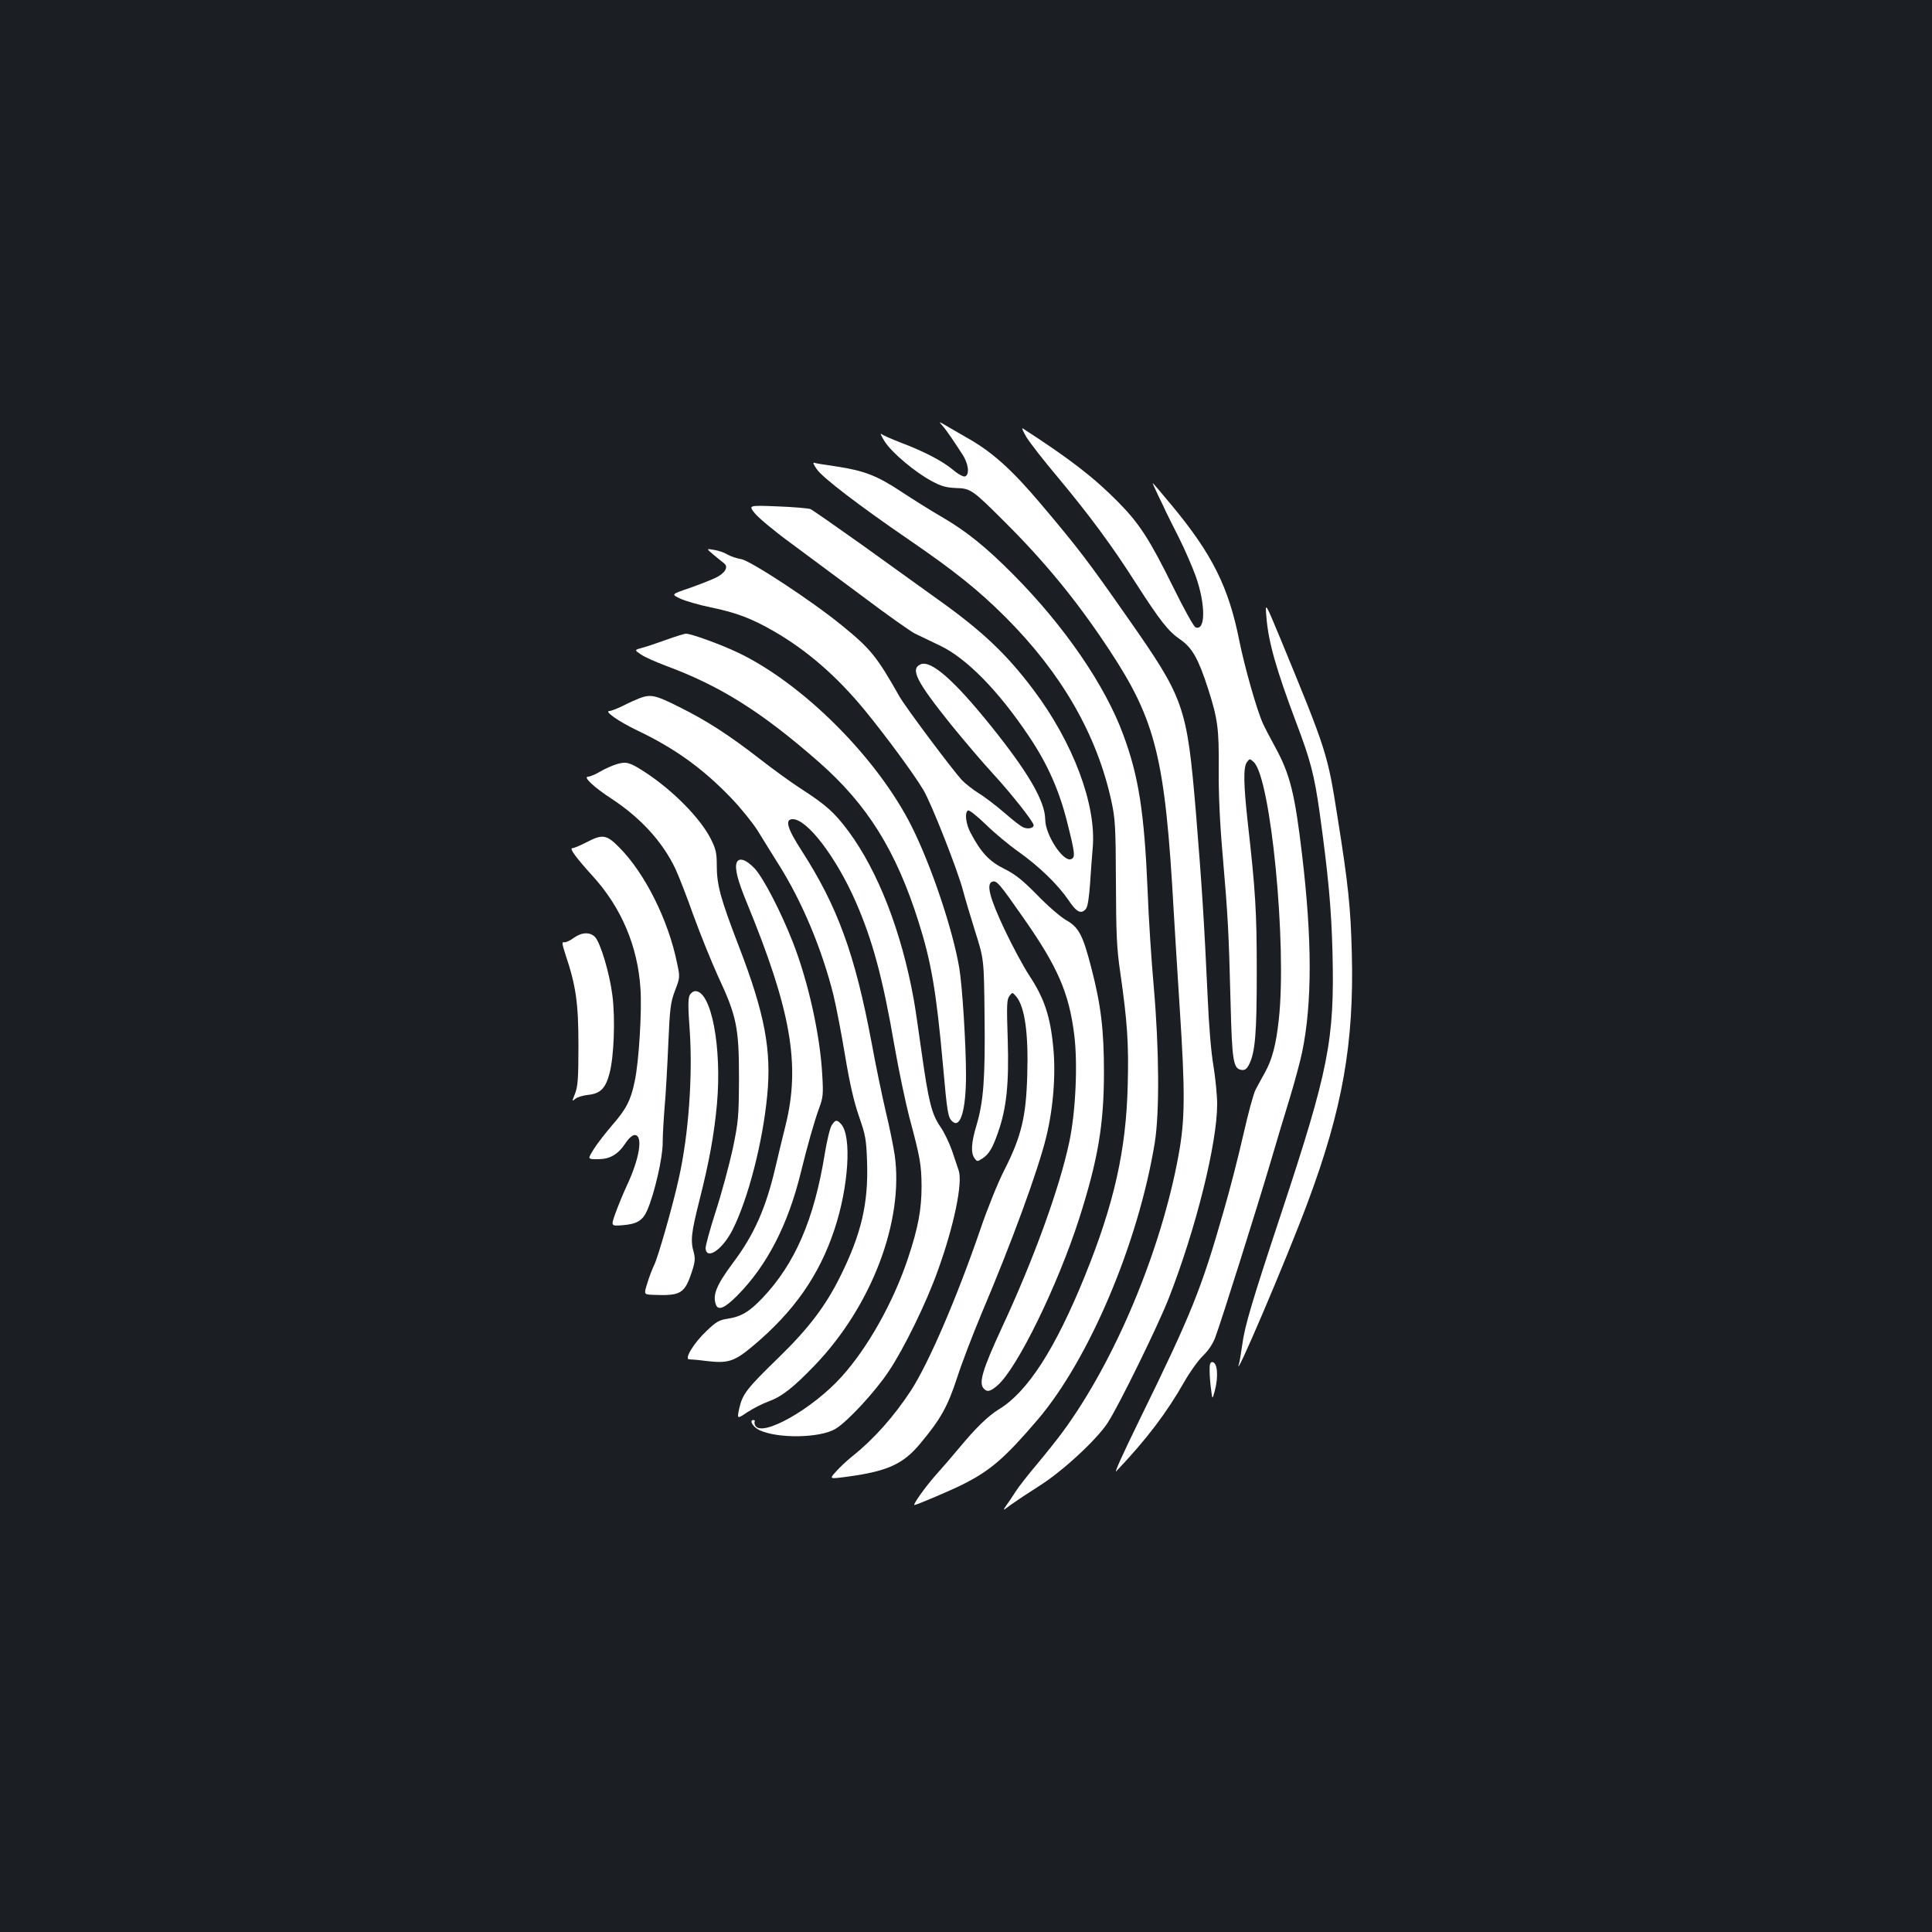 <?xml version="1.0" standalone="no"?>
<!DOCTYPE svg PUBLIC "-//W3C//DTD SVG 20010904//EN"
 "http://www.w3.org/TR/2001/REC-SVG-20010904/DTD/svg10.dtd">
<svg version="1.0" xmlns="http://www.w3.org/2000/svg"
 width="1000pt" height="1000pt" viewBox="0 0 1000 1000"
 preserveAspectRatio="xMidYMid meet">
<rect width="100%" height="100%" fill="#1b1f23"/>
<g transform="translate(0,1000) scale(0.1,-0.1)"
fill="#ffffff" stroke="none">
<path d="M4876 7799 c12 -13 33 -42 48 -64 15 -22 40 -60 56 -85 33 -48 40
-107 15 -116 -8 -3 -35 11 -62 34 -55 46 -151 96 -273 142 -47 18 -91 38 -99
44 -7 6 1 -12 18 -39 37 -58 158 -160 245 -206 48 -26 75 -33 124 -35 76 -2
85 -8 254 -177 212 -211 378 -415 541 -663 240 -364 288 -558 332 -1349 3 -55
17 -280 31 -500 29 -444 28 -580 -6 -765 -90 -493 -328 -1061 -597 -1428 -29
-40 -90 -116 -135 -170 -45 -53 -95 -117 -111 -142 -16 -25 -38 -58 -49 -73
-19 -28 -19 -28 25 5 25 18 91 62 148 98 120 76 294 237 352 325 58 89 259
499 316 644 141 360 251 803 251 1006 0 46 -9 134 -19 197 -12 66 -24 212 -30
353 -18 395 -31 592 -61 960 -47 554 -59 587 -355 1010 -204 292 -256 360
-448 587 -152 180 -254 271 -385 344 -26 15 -69 40 -97 56 -45 27 -48 28 -29
7z"/>
<path d="M5313 7737 c18 -29 90 -122 162 -207 164 -197 281 -355 402 -545 128
-199 170 -253 232 -295 62 -43 94 -100 144 -255 50 -156 57 -206 55 -420 -1
-122 6 -277 20 -435 28 -326 32 -402 41 -755 8 -321 14 -357 58 -363 16 -2 26
5 37 26 33 63 41 161 41 482 0 312 -7 422 -46 767 -23 207 -24 292 -5 318 14
19 15 19 35 1 88 -80 173 -945 130 -1334 -14 -128 -34 -205 -71 -272 -17 -30
-39 -71 -49 -90 -11 -20 -39 -125 -64 -235 -25 -110 -70 -286 -101 -392 -115
-403 -166 -531 -434 -1078 -91 -186 -135 -284 -122 -270 158 167 259 300 352
463 29 51 72 111 96 134 28 27 52 62 65 98 31 83 212 658 281 890 33 113 80
270 105 350 24 80 53 186 63 235 52 252 52 582 -1 1025 -37 313 -62 412 -137
550 -26 47 -55 103 -65 125 -31 67 -95 293 -122 427 -55 278 -140 449 -349
701 -53 64 -98 117 -100 117 -1 0 11 -28 28 -63 17 -35 36 -74 42 -88 6 -13
36 -73 67 -134 30 -60 69 -150 87 -200 51 -146 50 -283 -2 -262 -9 3 -61 97
-116 209 -121 245 -175 329 -284 439 -126 128 -252 225 -495 382 -6 4 3 -17
20 -46z"/>
<path d="M4228 7571 c30 -44 223 -191 477 -365 235 -161 360 -261 500 -401
290 -290 472 -607 547 -949 20 -92 23 -130 24 -421 1 -267 4 -344 22 -465 37
-258 45 -372 39 -588 -8 -334 -70 -612 -222 -987 -153 -377 -296 -599 -444
-689 -58 -36 -120 -96 -211 -206 -30 -36 -84 -99 -121 -140 -54 -62 -116 -150
-106 -150 11 0 194 78 251 107 143 72 217 136 388 336 266 313 520 913 605
1432 25 155 23 484 -5 805 -12 135 -27 360 -32 500 -17 403 -46 592 -126 807
-94 256 -305 563 -569 829 -144 145 -244 225 -373 300 -54 31 -146 89 -207
129 -125 83 -192 109 -338 131 -56 8 -107 16 -114 19 -7 2 0 -13 15 -34z"/>
<path d="M3908 7342 c19 -23 100 -91 181 -150 80 -59 249 -185 376 -279 126
-95 248 -181 270 -192 22 -11 79 -38 127 -61 139 -65 305 -234 463 -470 97
-144 158 -282 199 -447 40 -159 43 -181 20 -190 -41 -16 -134 126 -134 206 -1
94 -88 244 -283 486 -190 236 -310 341 -363 316 -53 -24 -21 -88 158 -311 69
-85 167 -200 218 -255 93 -101 210 -249 210 -266 0 -16 -30 -22 -54 -11 -13 5
-56 39 -97 75 -41 35 -100 81 -133 101 -32 20 -72 52 -88 69 -48 52 -293 379
-323 433 -117 207 -150 247 -299 368 -154 126 -473 335 -520 342 -23 4 -54 14
-71 24 -16 10 -48 21 -70 24 -40 7 -40 7 -1 -26 22 -18 46 -38 54 -44 24 -18
5 -51 -43 -74 -24 -12 -86 -36 -137 -54 -94 -32 -94 -32 -48 -54 25 -12 97
-33 160 -46 132 -27 212 -58 325 -123 173 -100 326 -233 470 -408 110 -134
258 -335 305 -415 42 -71 178 -417 205 -521 9 -35 37 -129 62 -209 46 -145 46
-145 49 -435 4 -322 -5 -445 -41 -567 -28 -92 -31 -145 -11 -173 13 -18 15
-18 40 -2 35 23 53 53 82 136 44 126 57 251 50 481 -6 176 -5 208 9 225 15 20
15 20 35 -3 44 -53 64 -190 57 -407 -6 -215 -30 -316 -118 -490 -34 -66 -89
-203 -124 -306 -123 -358 -266 -690 -359 -835 -89 -136 -195 -255 -305 -342
-26 -21 -63 -55 -83 -78 -37 -40 -37 -40 60 -27 206 28 287 65 375 171 107
128 142 192 191 341 24 75 82 226 128 336 155 365 291 737 333 909 37 150 51
330 36 471 -15 156 -47 249 -121 362 -33 50 -92 160 -131 243 -76 161 -95 234
-64 246 23 9 36 -6 165 -191 175 -250 233 -385 260 -599 19 -148 8 -399 -25
-555 -50 -238 -184 -609 -353 -971 -95 -206 -116 -276 -92 -305 18 -22 35 -19
74 15 102 90 309 513 421 860 98 307 129 488 129 760 0 218 -15 346 -65 539
-44 171 -65 211 -130 248 -30 17 -98 76 -151 131 -77 78 -112 106 -170 135
-77 38 -120 84 -173 184 -26 47 -33 107 -15 118 6 4 48 -29 93 -73 45 -44 121
-107 168 -140 107 -76 203 -169 258 -249 43 -65 67 -77 92 -47 9 11 16 59 21
128 4 61 10 146 14 189 19 222 -101 543 -308 818 -139 185 -267 305 -493 466
-82 59 -260 187 -395 284 -135 96 -254 179 -265 184 -11 4 -88 11 -171 14
-151 6 -151 6 -116 -37z"/>
<path d="M6555 6805 c10 -127 50 -268 153 -542 75 -197 95 -275 122 -466 46
-332 61 -500 67 -727 11 -453 -19 -606 -267 -1355 -149 -450 -188 -580 -200
-675 -6 -41 -13 -84 -16 -95 -41 -133 247 541 356 835 179 480 239 822 227
1285 -6 239 -19 361 -73 699 -53 338 -55 344 -299 936 -77 185 -77 185 -70
105z"/>
<path d="M3450 6689 c-47 -17 -103 -36 -126 -42 -41 -11 -41 -11 -6 -35 19
-13 78 -39 131 -59 281 -104 496 -240 789 -497 251 -220 400 -459 516 -826 66
-208 92 -360 126 -735 23 -256 26 -279 50 -300 41 -37 70 60 70 240 0 158 -19
462 -35 556 -34 199 -144 527 -246 731 -178 355 -562 739 -899 900 -88 42
-242 98 -269 98 -9 0 -54 -14 -101 -31z"/>
<path d="M3310 6386 c-20 -8 -59 -25 -87 -40 -29 -14 -60 -26 -68 -26 -31 0
46 -54 144 -101 195 -93 339 -197 486 -350 50 -52 111 -128 137 -169 25 -41
74 -120 108 -174 122 -193 225 -440 284 -677 14 -57 41 -198 60 -312 24 -145
46 -240 72 -315 34 -98 38 -118 42 -237 7 -215 -30 -372 -138 -590 -76 -154
-164 -270 -318 -420 -167 -162 -188 -190 -205 -262 -13 -59 -13 -59 42 -22 31
20 79 44 106 54 72 26 128 70 242 188 294 306 462 747 414 1088 -7 46 -27 147
-46 224 -18 77 -52 239 -74 360 -86 457 -176 703 -360 989 -77 119 -90 166
-48 166 75 0 224 -195 326 -427 87 -199 140 -393 201 -748 22 -126 57 -291 76
-365 57 -212 63 -248 64 -358 0 -122 -17 -215 -70 -374 -75 -226 -208 -464
-345 -615 -149 -165 -408 -312 -445 -253 -5 8 -6 18 -4 22 3 4 0 8 -6 8 -24 0
-3 -36 30 -52 94 -45 313 -42 394 6 61 36 204 190 276 298 79 118 195 355 254
521 84 232 130 455 108 519 -6 18 -22 65 -35 104 -14 39 -40 94 -59 121 -46
67 -61 127 -98 388 -17 121 -35 245 -41 275 -64 352 -185 661 -337 867 -73 98
-117 137 -244 219 -56 36 -153 107 -217 157 -156 121 -271 196 -414 267 -123
62 -148 68 -207 46z"/>
<path d="M3193 6045 c-23 -7 -62 -24 -87 -39 -24 -14 -52 -26 -62 -26 -28 0
29 -54 121 -114 151 -99 264 -223 330 -361 18 -38 61 -149 95 -245 35 -96 92
-237 126 -312 97 -207 109 -267 109 -528 -1 -202 -3 -224 -32 -365 -18 -82
-57 -228 -88 -324 -31 -96 -55 -184 -53 -195 8 -59 90 -1 141 101 80 160 155
451 178 692 23 234 -12 423 -146 771 -97 252 -115 320 -115 422 0 63 -5 84
-30 134 -55 110 -200 256 -347 351 -75 48 -92 52 -140 38z"/>
<path d="M3035 5640 c-31 -16 -64 -30 -72 -30 -18 0 17 -48 107 -147 146 -161
231 -361 245 -580 8 -117 -8 -380 -30 -481 -20 -97 -44 -144 -119 -229 -34
-40 -77 -95 -94 -123 -31 -50 -31 -50 21 -50 64 0 104 23 144 82 17 26 36 43
48 43 45 0 26 -121 -42 -265 -19 -41 -45 -105 -58 -141 -23 -65 -23 -65 34
-61 79 6 108 24 132 80 37 86 79 269 79 345 0 40 5 124 10 187 6 63 14 210 19
325 8 189 12 217 35 278 26 68 26 70 10 144 -45 221 -166 463 -298 596 -67 68
-87 71 -171 27z"/>
<path d="M3813 5535 c-11 -30 5 -92 52 -206 229 -557 279 -840 201 -1154 -14
-55 -37 -152 -52 -215 -49 -211 -110 -350 -219 -495 -88 -118 -108 -169 -89
-219 12 -31 46 -16 108 46 156 157 265 368 332 643 33 135 68 258 94 330 20
53 22 72 16 171 -11 206 -72 481 -151 684 -61 157 -153 335 -199 385 -44 46
-81 59 -93 30z"/>
<path d="M2969 5145 c-19 -14 -41 -24 -49 -22 -13 3 -11 -8 7 -64 54 -161 67
-250 67 -469 0 -171 -3 -212 -17 -249 -17 -42 -17 -44 0 -29 10 9 40 18 67 21
63 6 91 34 111 112 23 86 30 282 15 401 -14 114 -62 276 -91 305 -26 26 -69
24 -110 -6z"/>
<path d="M3570 4849 c-9 -15 -9 -64 0 -182 16 -239 -6 -540 -56 -764 -32 -146
-109 -414 -129 -453 -8 -16 -24 -57 -34 -90 -19 -60 -19 -60 28 -62 144 -6
164 6 201 116 18 54 19 71 11 103 -18 62 -13 102 29 269 51 202 76 338 91 500
26 293 -29 584 -112 584 -10 0 -23 -9 -29 -21z"/>
<path d="M4305 4176 c-9 -14 -25 -80 -36 -148 -55 -340 -154 -569 -323 -747
-69 -72 -110 -96 -181 -107 -42 -6 -59 -16 -108 -63 -67 -63 -118 -148 -89
-147 9 0 47 -3 84 -8 116 -14 147 -5 246 78 211 177 342 364 421 602 74 222
90 484 35 545 -22 25 -30 24 -49 -5z"/>
<path d="M6261 2903 c0 -27 4 -70 8 -98 6 -50 6 -50 19 -3 20 76 13 148 -14
148 -10 0 -14 -13 -13 -47z"/>
</g>
</svg>
